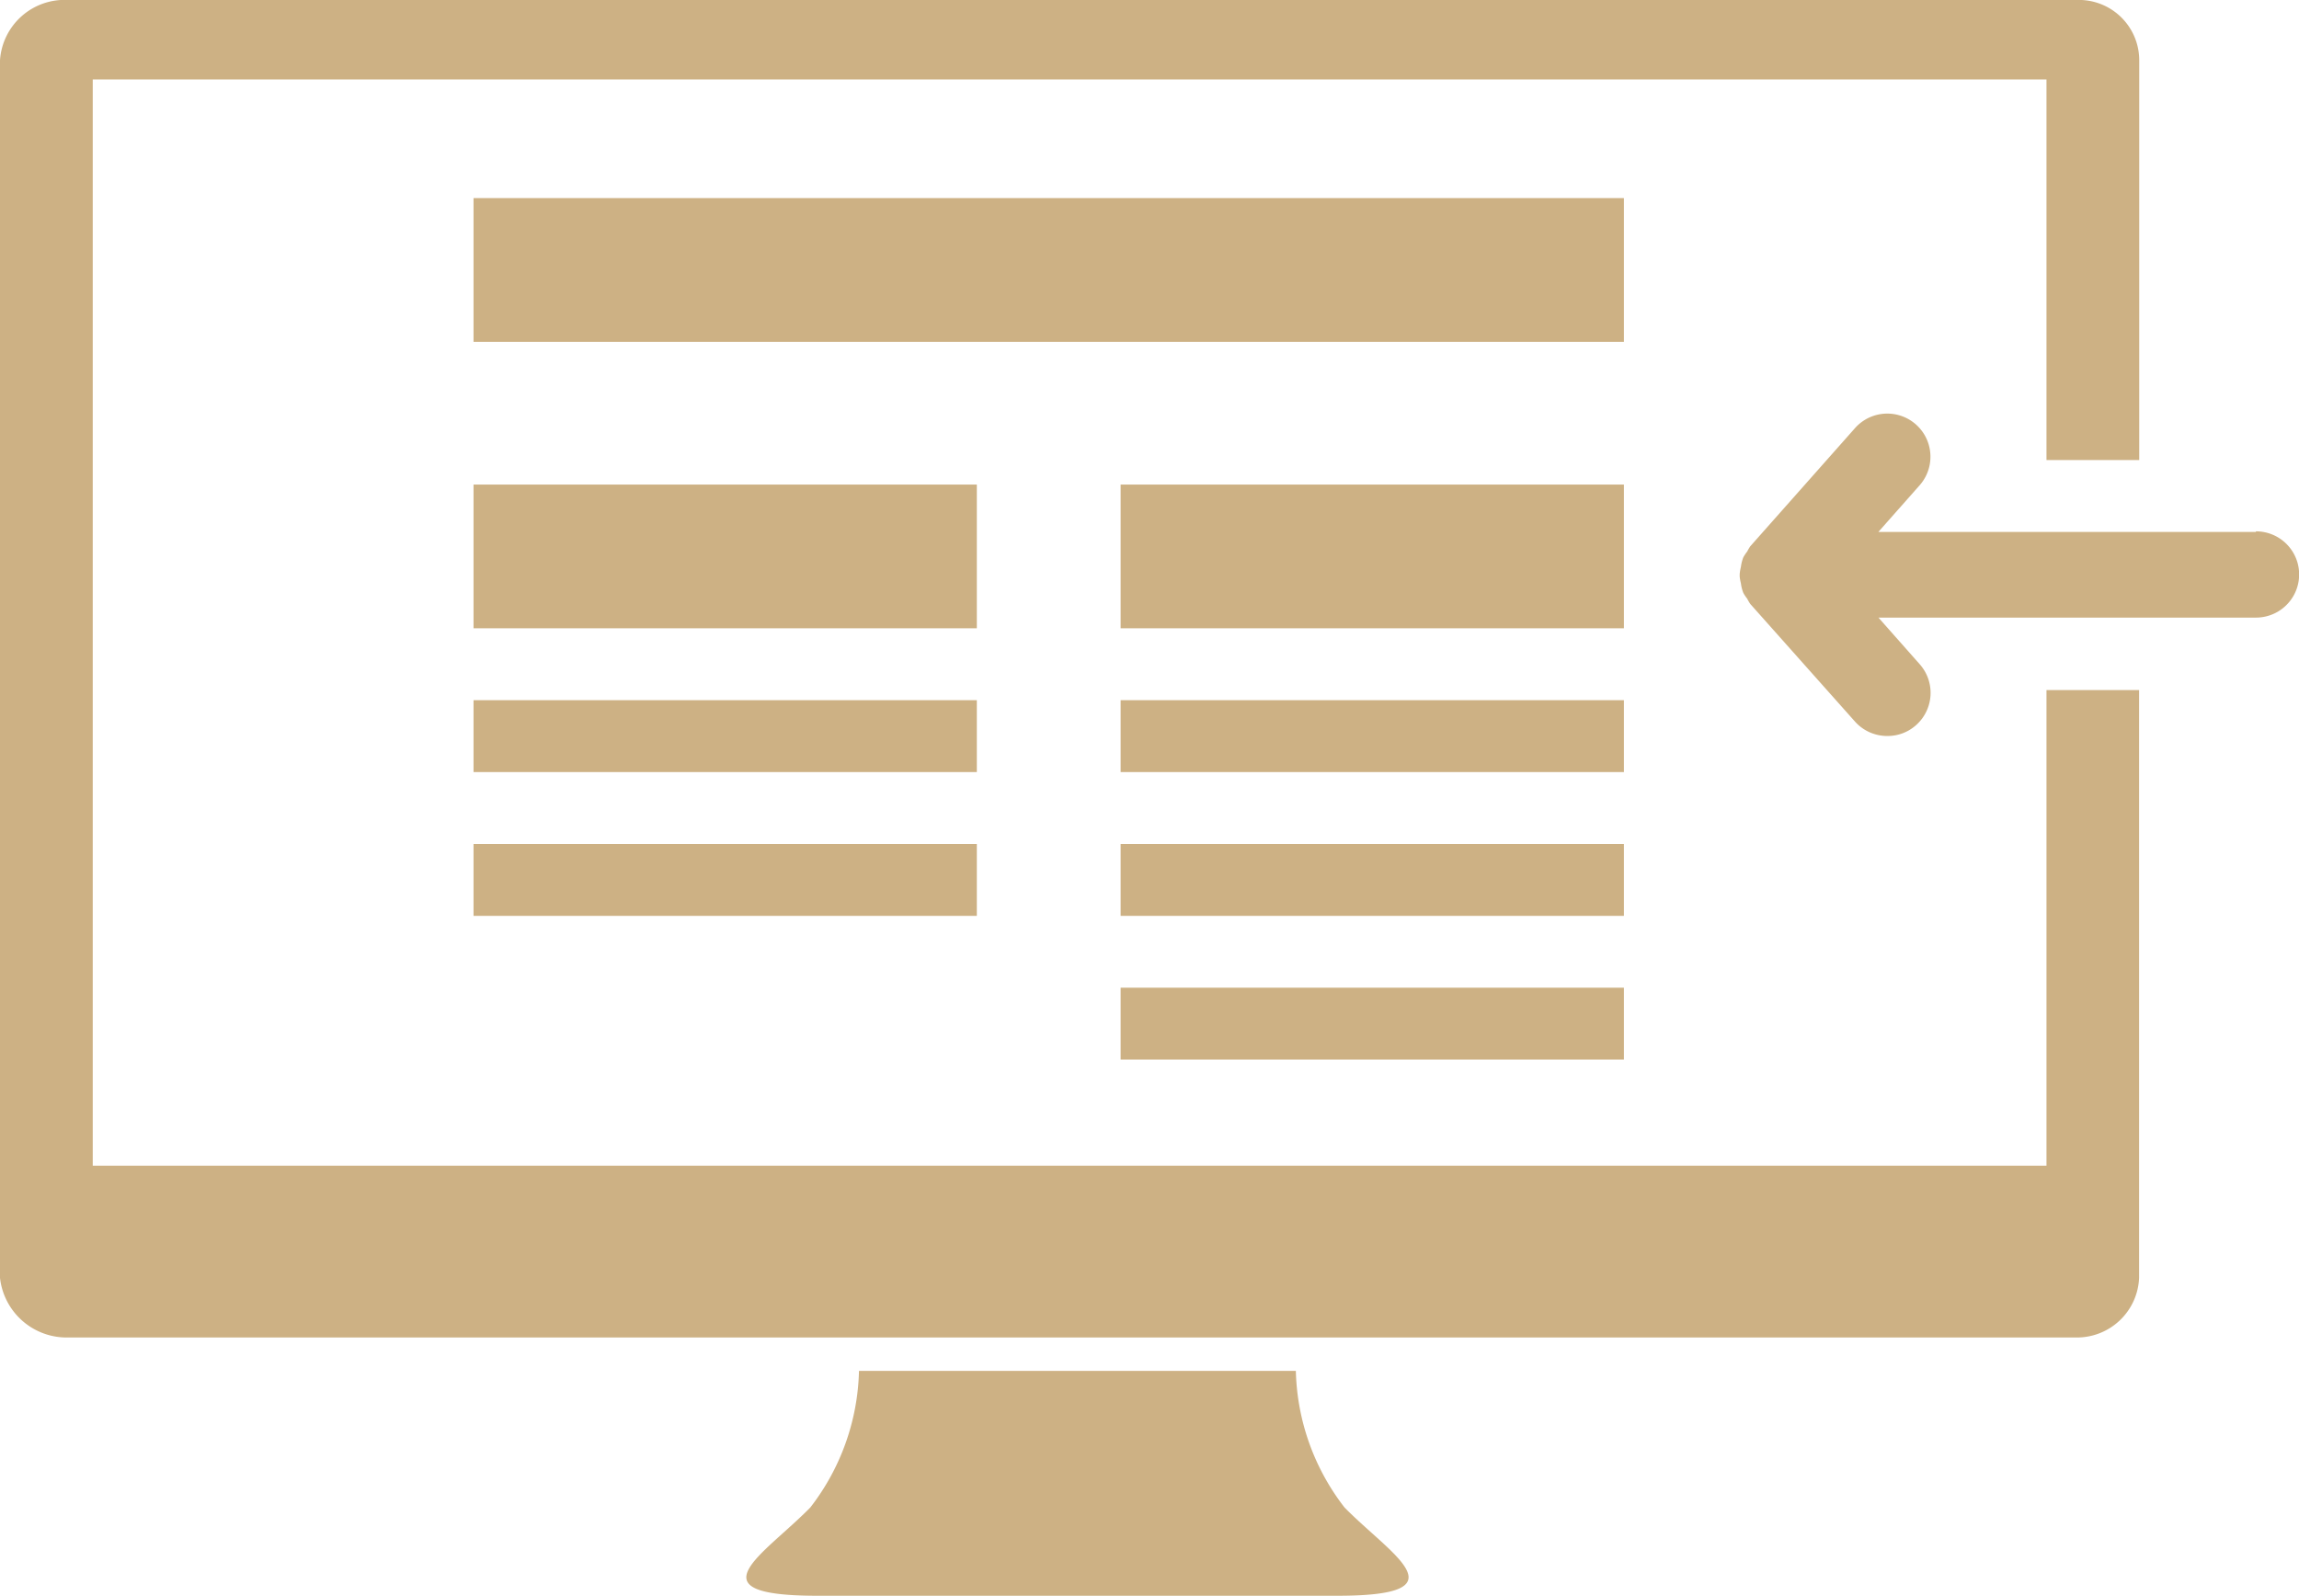 <svg xmlns="http://www.w3.org/2000/svg" viewBox="0 0 31.975 22.2"><path fill="#cdb184" d="M18.7 20.972a3.222 3.222 0 0 1-.677-1.9h-6.076a3.222 3.222 0 0 1-.677 1.9c-.652.665-1.673 1.228.1 1.228h7.23c1.774 0 .753-.563.1-1.228zM6.586 2.756h16v2h-16zm0 3.985h7v2h-7zm9 0h7v2h-7zm-9 3h7v1h-7zm9 0h7v1h-7zm-9 2h7v1h-7zm9 0h7v1h-7zm0 2h7v1h-7zM31.375 7.4h-5.25l.574-.649a.6.6 0 1 0-.9-.794L24.343 7.6a.586.586 0 0 0-.042.072.6.6 0 0 0-.054.081.321.321 0 0 0-.012.033.566.566 0 0 0-.022.1.655.655 0 0 0-.017.1v.035a.655.655 0 0 0 .017.095.546.546 0 0 0 .022.1.321.321 0 0 0 .012.033.6.6 0 0 0 .054.081.586.586 0 0 0 .042.072l1.457 1.637a.6.6 0 0 0 .449.2.591.591 0 0 0 .4-.151.6.6 0 0 0 .052-.846l-.575-.65h5.251a.6.6 0 1 0 0-1.2z"></path><path fill="#cdb184" d="M28.463 9.6v6.617H1.29V1.106h27.173V6.4h1.29V.838A.84.84 0 0 0 28.875 0H.949A.9.9 0 0 0 0 .838v16.94a.933.933 0 0 0 .947.829h27.928a.865.865 0 0 0 .876-.829V9.6z"></path></svg>